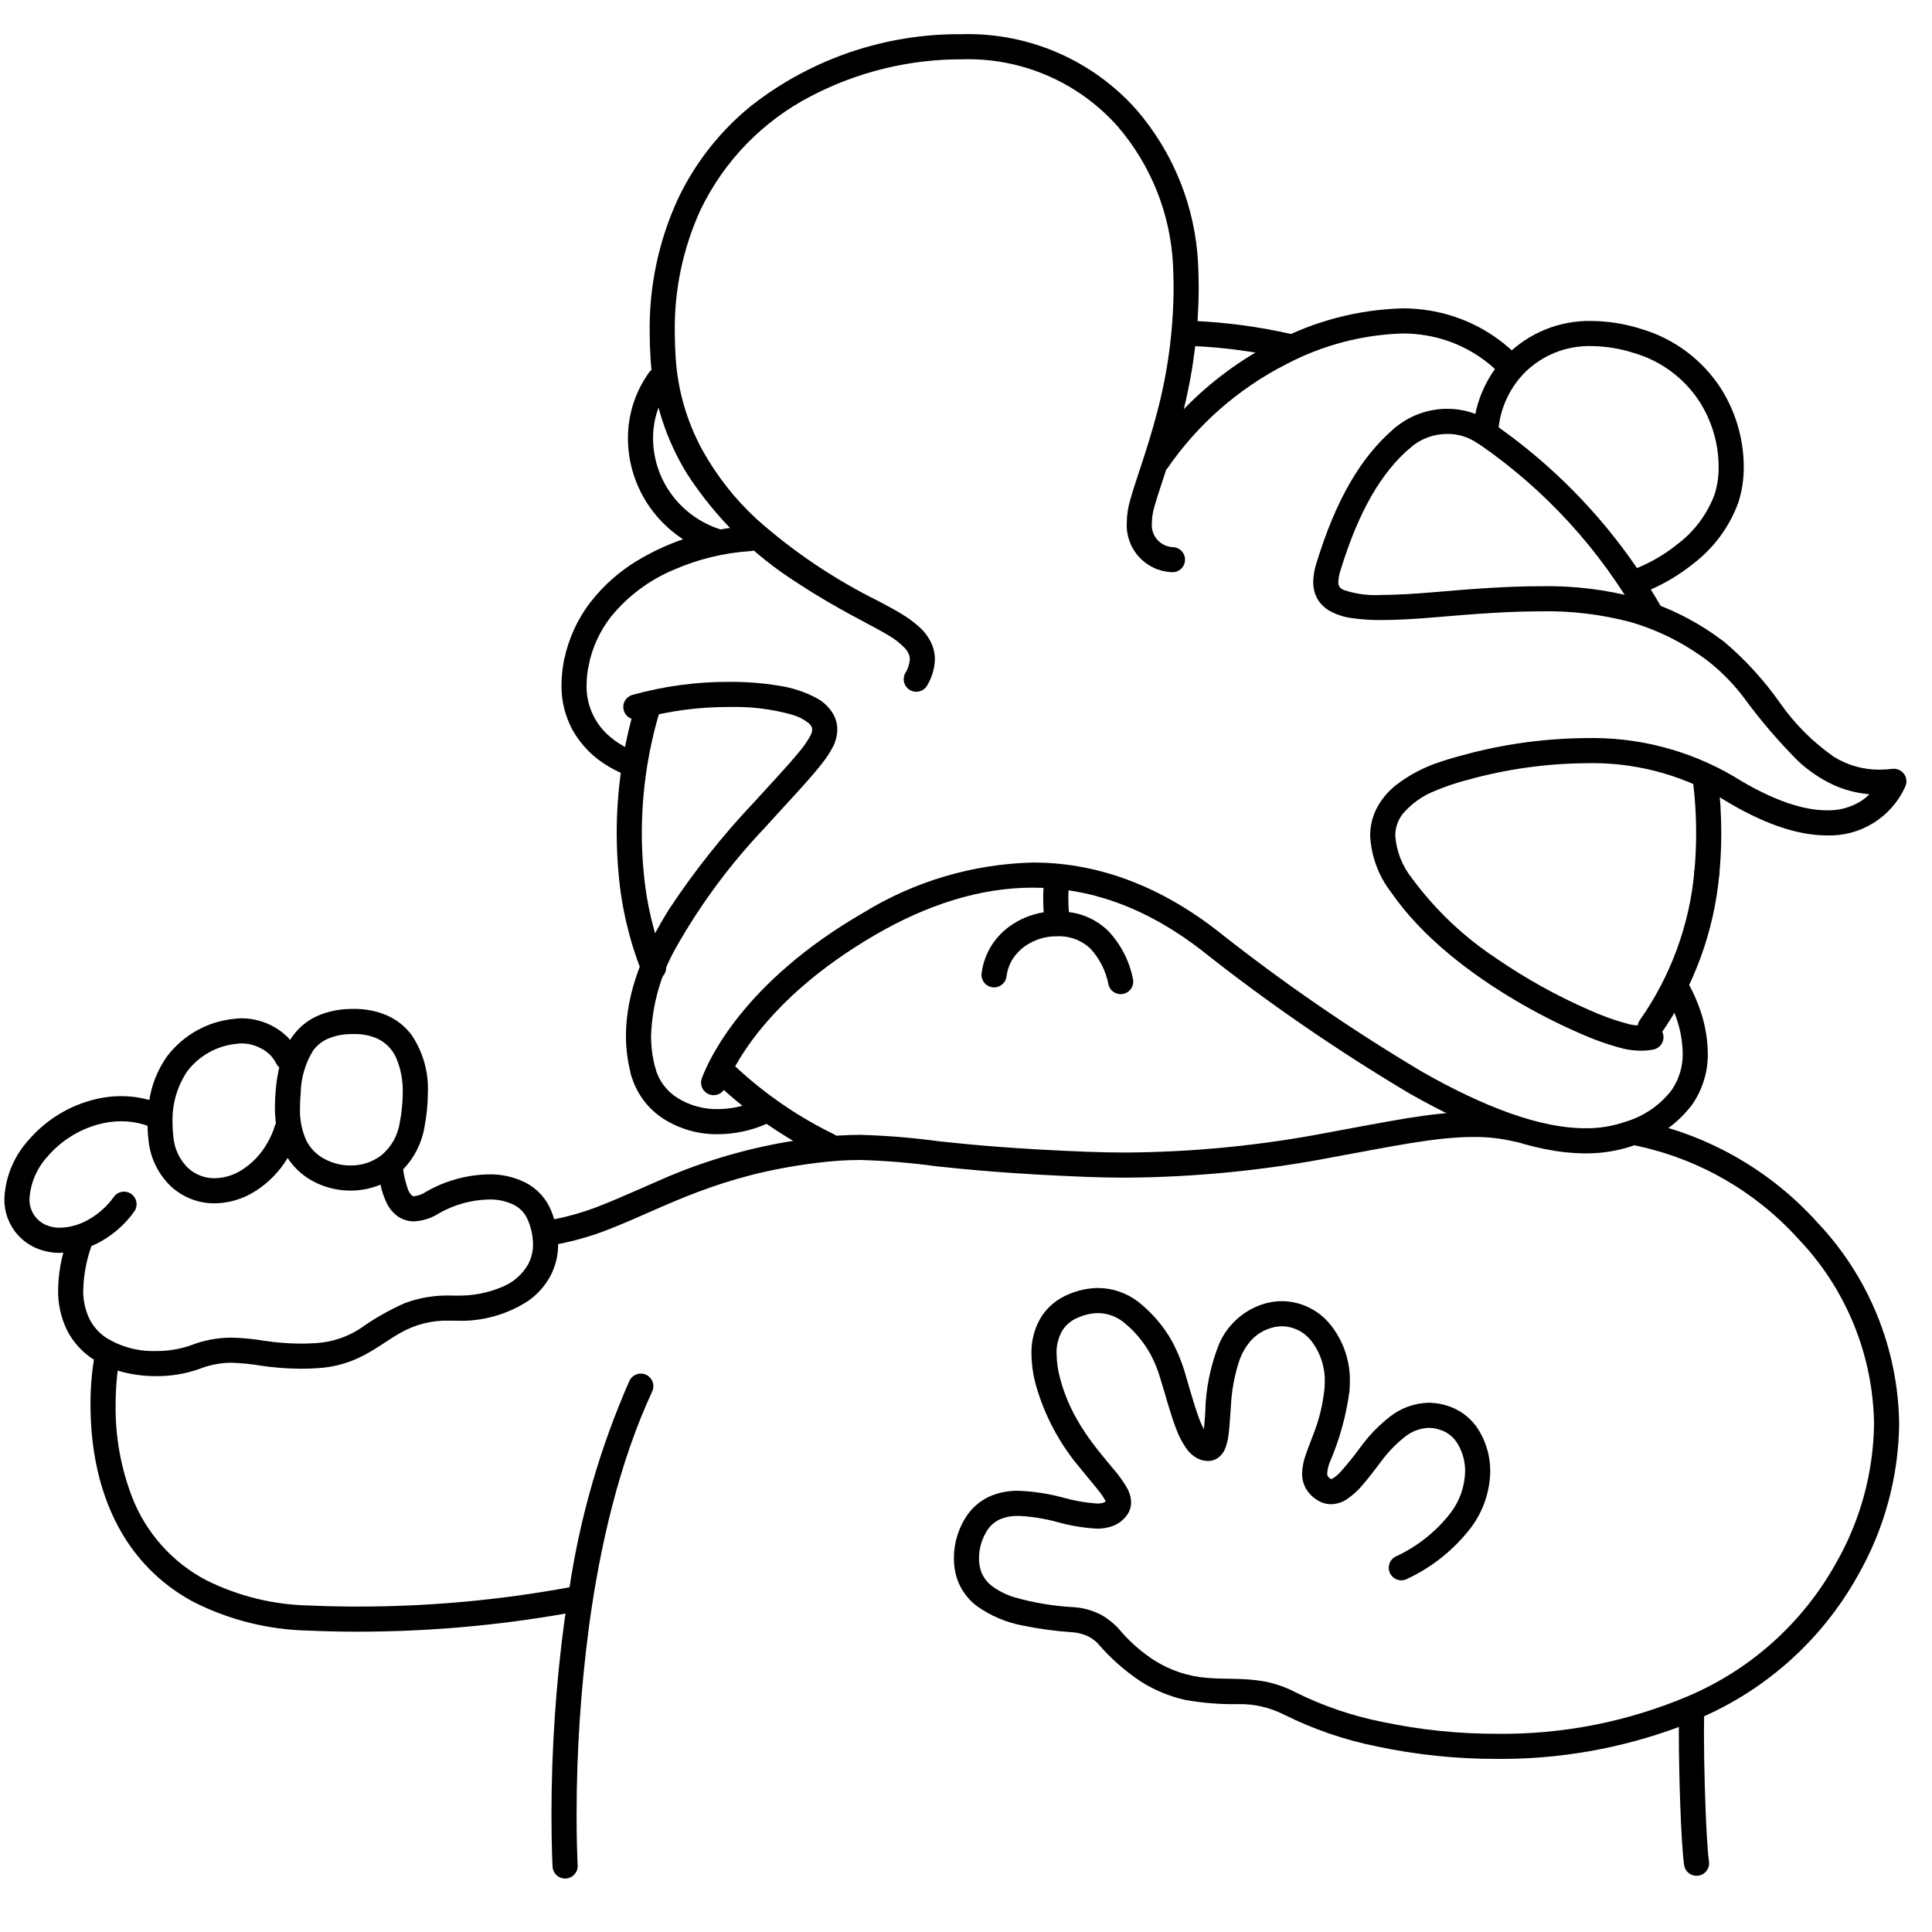 <svg width="200" height="200" viewBox="0 0 200 200" xmlns="http://www.w3.org/2000/svg"><g id="type=lost-connection, mode=dark"><g id="Layer 18"><path id="Vector" d="M66.016 77.89L65.991 77.978L66.017 77.89L66.016 77.89L65.991 77.978L66.017 77.89C65 77.548 64.055 77.021 63.23 76.335C62.424 75.684 61.779 74.856 61.345 73.916C60.91 72.975 60.698 71.948 60.724 70.912C60.728 70.203 60.805 69.496 60.953 68.802C60.988 68.635 60.99 68.462 60.959 68.294C60.928 68.126 60.863 67.965 60.769 67.822C60.676 67.678 60.555 67.555 60.413 67.459C60.272 67.362 60.112 67.295 59.945 67.26C59.777 67.225 59.604 67.224 59.436 67.256C59.268 67.289 59.108 67.354 58.965 67.448C58.822 67.543 58.699 67.664 58.603 67.806C58.508 67.948 58.441 68.108 58.407 68.275C58.223 69.142 58.128 70.026 58.124 70.912C58.104 72.529 58.494 74.124 59.257 75.549C60.148 77.135 61.45 78.453 63.026 79.361C63.743 79.796 64.51 80.142 65.311 80.392C65.642 80.484 65.996 80.442 66.296 80.273C66.596 80.104 66.817 79.824 66.91 79.493C67.004 79.162 66.962 78.807 66.794 78.507C66.627 78.206 66.347 77.984 66.016 77.89L66.016 77.89Z"/><path id="Vector_2" d="M68.864 99.688C67.658 96.648 66.902 93.447 66.623 90.188C66.501 88.858 66.441 87.537 66.442 86.224C66.445 82.057 67.041 77.912 68.212 73.912C68.26 73.748 68.276 73.576 68.258 73.406C68.24 73.235 68.189 73.07 68.106 72.92C68.025 72.769 67.913 72.637 67.78 72.53C67.647 72.422 67.493 72.342 67.329 72.294C67.164 72.247 66.992 72.232 66.822 72.251C66.652 72.27 66.487 72.322 66.337 72.405C66.187 72.487 66.055 72.599 65.948 72.733C65.842 72.867 65.762 73.021 65.715 73.186C64.476 77.421 63.845 81.811 63.842 86.224C63.842 87.615 63.906 89.015 64.034 90.425C64.336 93.936 65.151 97.383 66.452 100.659C66.516 100.817 66.61 100.962 66.729 101.085C66.849 101.207 66.991 101.305 67.148 101.372C67.305 101.44 67.474 101.475 67.645 101.477C67.817 101.479 67.986 101.447 68.145 101.384C68.304 101.32 68.448 101.225 68.57 101.105C68.692 100.986 68.79 100.843 68.857 100.685C68.924 100.528 68.959 100.359 68.96 100.188C68.961 100.017 68.929 99.847 68.865 99.689L68.864 99.688Z"/><path id="Vector_3" d="M78.283 113.972C77.032 114.519 75.682 114.805 74.317 114.814C72.833 114.84 71.374 114.435 70.115 113.648C69 112.944 68.188 111.848 67.838 110.576C67.794 110.411 67.717 110.257 67.613 110.121C67.508 109.986 67.378 109.873 67.23 109.788C67.082 109.703 66.918 109.648 66.749 109.626C66.579 109.604 66.407 109.616 66.243 109.661C66.078 109.705 65.923 109.782 65.788 109.887C65.653 109.991 65.54 110.121 65.455 110.27C65.37 110.418 65.315 110.582 65.294 110.751C65.272 110.921 65.284 111.093 65.329 111.258C65.847 113.143 67.044 114.77 68.692 115.824C70.373 116.888 72.327 117.44 74.317 117.414C76.036 117.405 77.735 117.047 79.311 116.36C79.469 116.293 79.612 116.196 79.732 116.073C79.852 115.951 79.946 115.806 80.01 115.647C80.074 115.488 80.106 115.318 80.103 115.147C80.101 114.976 80.065 114.806 79.998 114.649C79.93 114.492 79.832 114.349 79.709 114.23C79.586 114.111 79.44 114.017 79.281 113.954C79.122 113.891 78.951 113.86 78.78 113.863C78.609 113.866 78.44 113.903 78.283 113.972L78.283 113.972Z"/><path id="Vector_4" d="M86.331 117.42C82.655 115.63 79.262 113.307 76.263 110.528C76.012 110.292 75.677 110.165 75.332 110.175C74.988 110.186 74.662 110.333 74.425 110.584C74.189 110.835 74.062 111.17 74.073 111.515C74.083 111.859 74.231 112.186 74.482 112.422C77.671 115.38 81.279 117.852 85.191 119.756C85.5 119.905 85.856 119.926 86.181 119.814C86.506 119.701 86.773 119.464 86.923 119.156C87.074 118.847 87.097 118.491 86.986 118.166C86.875 117.84 86.639 117.572 86.331 117.42L86.331 117.42Z"/><path id="Vector_5" d="M154.377 43.715C153.036 42.795 151.444 42.308 149.817 42.32C147.815 42.32 145.879 43.033 144.355 44.331C144.092 44.553 143.928 44.872 143.899 45.215C143.87 45.559 143.979 45.9 144.202 46.163C144.425 46.426 144.743 46.59 145.087 46.619C145.43 46.647 145.771 46.538 146.034 46.316C147.089 45.415 148.43 44.92 149.817 44.92C150.909 44.909 151.978 45.231 152.883 45.842C153.165 46.039 153.514 46.117 153.853 46.057C154.191 45.997 154.493 45.806 154.691 45.524C154.889 45.242 154.967 44.894 154.908 44.555C154.849 44.216 154.659 43.914 154.377 43.715V43.715Z"/><path id="Vector_6" d="M133.776 34.605C130.438 33.84 127.038 33.377 123.617 33.223C123.272 33.208 122.936 33.33 122.682 33.563C122.428 33.795 122.276 34.119 122.261 34.464C122.246 34.808 122.368 35.144 122.6 35.399C122.832 35.653 123.156 35.805 123.501 35.82C126.766 35.968 130.011 36.409 133.197 37.139C133.532 37.213 133.883 37.152 134.172 36.968C134.462 36.785 134.667 36.494 134.744 36.16C134.82 35.825 134.761 35.474 134.58 35.183C134.399 34.892 134.11 34.684 133.776 34.605L133.776 34.605Z"/><path id="Vector_7" d="M177.994 90.424C178.122 89.016 178.186 87.617 178.185 86.226C178.185 84.371 178.073 82.517 177.85 80.675C177.807 80.334 177.63 80.024 177.359 79.812C177.088 79.601 176.744 79.506 176.403 79.547C176.062 79.588 175.751 79.763 175.538 80.033C175.326 80.303 175.229 80.647 175.269 80.988C175.48 82.726 175.585 84.475 175.585 86.226C175.585 87.537 175.525 88.858 175.405 90.188C175.373 90.531 175.48 90.873 175.7 91.138C175.921 91.403 176.238 91.57 176.581 91.601C176.924 91.632 177.266 91.526 177.531 91.305C177.796 91.085 177.962 90.768 177.994 90.425L177.994 90.424Z"/><path id="Vector_8" d="M74.602 54.812C72.516 54.156 70.7 52.838 69.43 51.058C68.25 49.399 67.612 47.416 67.604 45.38C67.596 43.482 68.187 41.63 69.292 40.086C69.392 39.948 69.464 39.79 69.503 39.624C69.542 39.457 69.548 39.285 69.521 39.116C69.493 38.947 69.432 38.785 69.342 38.64C69.252 38.495 69.134 38.369 68.995 38.269C68.856 38.169 68.698 38.098 68.532 38.059C68.365 38.021 68.192 38.016 68.023 38.044C67.855 38.072 67.693 38.133 67.548 38.224C67.403 38.315 67.278 38.433 67.178 38.573C65.757 40.557 64.997 42.939 65.004 45.38C65.011 47.955 65.817 50.465 67.31 52.563C68.905 54.801 71.185 56.459 73.805 57.286C74.132 57.389 74.487 57.358 74.792 57.201C75.096 57.043 75.326 56.771 75.431 56.445C75.537 56.118 75.508 55.763 75.353 55.457C75.198 55.151 74.928 54.919 74.602 54.812L74.602 54.812Z"/><path id="Vector_9" d="M117.276 101.312C116.904 99.441 116.007 97.715 114.689 96.335C113.586 95.274 112.169 94.6 110.65 94.415C110.624 94.108 110.59 93.595 110.59 93.007C110.587 92.519 110.616 92.032 110.675 91.549C110.699 91.379 110.689 91.206 110.646 91.04C110.603 90.874 110.527 90.719 110.423 90.582C110.32 90.445 110.19 90.331 110.042 90.245C109.894 90.159 109.73 90.102 109.56 90.08C109.39 90.057 109.217 90.068 109.052 90.113C108.886 90.157 108.731 90.234 108.595 90.338C108.459 90.443 108.345 90.573 108.26 90.722C108.175 90.871 108.12 91.035 108.098 91.205C108.023 91.803 107.987 92.405 107.99 93.007C107.99 93.577 108.017 94.079 108.044 94.439C106.763 94.643 105.547 95.145 104.497 95.907C103.767 96.435 103.143 97.096 102.657 97.854C102.104 98.729 101.749 99.714 101.615 100.741C101.569 101.082 101.661 101.427 101.869 101.701C102.077 101.975 102.386 102.155 102.727 102.202C103.068 102.248 103.413 102.158 103.688 101.951C103.962 101.743 104.143 101.435 104.191 101.094V101.094C104.273 100.439 104.498 99.809 104.85 99.25C105.321 98.533 105.972 97.953 106.739 97.568C107.357 97.241 108.031 97.034 108.726 96.957C108.967 96.937 109.198 96.926 109.419 96.927C110.051 96.894 110.684 96.991 111.279 97.209C111.873 97.428 112.417 97.765 112.878 98.2C113.838 99.238 114.486 100.526 114.747 101.916C114.827 102.251 115.037 102.541 115.331 102.722C115.625 102.902 115.978 102.959 116.314 102.879C116.649 102.799 116.939 102.589 117.119 102.295C117.3 102.001 117.356 101.648 117.276 101.312L117.276 101.312Z"/><path id="Vector_10" d="M60.954 68.803C61.326 66.995 62.111 65.299 63.247 63.845C64.993 61.697 67.246 60.018 69.802 58.958C72.306 57.87 74.98 57.224 77.705 57.048C77.876 57.038 78.043 56.995 78.198 56.921C78.352 56.846 78.49 56.742 78.605 56.614C78.719 56.486 78.806 56.337 78.862 56.175C78.918 56.013 78.942 55.841 78.931 55.67C78.921 55.499 78.876 55.332 78.801 55.178C78.726 55.024 78.621 54.886 78.492 54.773C78.363 54.66 78.213 54.574 78.051 54.519C77.888 54.464 77.717 54.441 77.546 54.453C73.45 54.702 69.474 55.933 65.954 58.044C64.128 59.151 62.514 60.576 61.191 62.253C59.813 64.02 58.861 66.081 58.408 68.276C58.338 68.614 58.405 68.965 58.594 69.253C58.784 69.541 59.08 69.742 59.417 69.812C59.755 69.882 60.107 69.815 60.395 69.626C60.683 69.436 60.884 69.14 60.954 68.803L60.954 68.803Z"/><path id="Vector_11" d="M116.531 121.909C123.745 121.867 130.94 121.155 138.023 119.783C143.881 118.722 148.588 117.693 152.541 117.699C153.963 117.683 155.382 117.843 156.766 118.175C157.1 118.257 157.452 118.204 157.747 118.026C158.041 117.849 158.254 117.562 158.337 117.228C158.421 116.895 158.368 116.542 158.192 116.246C158.016 115.951 157.73 115.738 157.397 115.653C155.807 115.269 154.176 115.083 152.541 115.099C148.149 115.105 143.365 116.181 137.561 117.225C130.631 118.569 123.591 119.267 116.531 119.309C115.236 119.309 113.901 119.283 112.529 119.231C105.174 118.946 100.584 118.512 97.2 118.147C94.491 117.777 91.763 117.553 89.03 117.478C87.454 117.486 85.879 117.591 84.315 117.791C78.699 118.461 73.216 119.976 68.053 122.285C65.984 123.172 64.129 124.032 62.325 124.74C60.725 125.388 59.066 125.883 57.372 126.217C57.288 125.944 57.193 125.67 57.084 125.394C56.582 124.116 55.634 123.063 54.416 122.43C53.235 121.838 51.929 121.543 50.609 121.571C48.322 121.608 46.083 122.229 44.103 123.373C43.731 123.624 43.304 123.783 42.858 123.834C42.788 123.84 42.718 123.822 42.66 123.781C42.432 123.566 42.268 123.293 42.186 122.99C41.972 122.361 41.82 121.713 41.73 121.055C42.898 119.848 43.67 118.314 43.945 116.656C44.169 115.493 44.285 114.311 44.292 113.127C44.386 111.01 43.801 108.919 42.621 107.159C41.98 106.294 41.131 105.605 40.153 105.155C39.037 104.663 37.828 104.42 36.608 104.443C36.475 104.443 36.341 104.446 36.205 104.451H36.206C34.991 104.466 33.793 104.737 32.69 105.244C31.594 105.774 30.673 106.607 30.036 107.643C29.57 107.12 29.022 106.675 28.414 106.327C27.393 105.741 26.239 105.427 25.061 105.414C24.818 105.414 24.574 105.429 24.332 105.461C22.939 105.584 21.587 106 20.366 106.682C19.144 107.364 18.081 108.297 17.245 109.419C16.32 110.749 15.709 112.272 15.458 113.873C14.509 113.607 13.528 113.472 12.543 113.473C11.479 113.475 10.42 113.624 9.397 113.916C6.874 114.624 4.619 116.068 2.92 118.063C1.423 119.726 0.551 121.856 0.452 124.091C0.432 125.252 0.779 126.389 1.445 127.341L1.445 127.341C1.994 128.114 2.733 128.732 3.591 129.135C4.412 129.512 5.307 129.703 6.211 129.695C6.326 129.695 6.442 129.675 6.557 129.669C6.218 130.924 6.037 132.216 6.017 133.516C5.989 134.984 6.313 136.437 6.963 137.754C7.601 138.982 8.554 140.019 9.725 140.756L9.722 140.764V140.764C9.474 142.319 9.356 143.891 9.369 145.465C9.374 149.271 10.002 154.808 13.194 159.629C14.939 162.259 17.32 164.407 20.116 165.874C23.791 167.719 27.831 168.718 31.942 168.799C33.663 168.877 35.367 168.912 37.04 168.912C44.248 168.91 51.441 168.283 58.54 167.036C58.507 167.266 58.468 167.501 58.436 167.73C57.537 174.425 57.087 181.172 57.088 187.927C57.088 191.229 57.202 193.22 57.203 193.241C57.222 193.585 57.378 193.908 57.635 194.137C57.893 194.367 58.23 194.484 58.575 194.465C58.919 194.445 59.241 194.29 59.471 194.032C59.7 193.775 59.818 193.437 59.799 193.093C59.798 193.092 59.792 192.98 59.782 192.75C59.751 192.06 59.688 190.359 59.688 187.927C59.687 181.291 60.129 174.662 61.012 168.084C62.106 160.122 64.077 151.457 67.514 144.046C67.586 143.891 67.628 143.723 67.636 143.552C67.643 143.381 67.617 143.21 67.558 143.049C67.5 142.889 67.41 142.741 67.294 142.615C67.178 142.488 67.039 142.387 66.883 142.314C66.728 142.242 66.56 142.202 66.389 142.195C66.218 142.188 66.047 142.215 65.886 142.275C65.726 142.334 65.578 142.424 65.453 142.541C65.327 142.657 65.226 142.798 65.155 142.953V142.953C62.156 149.768 60.072 156.951 58.959 164.313C51.729 165.645 44.392 166.314 37.04 166.312C35.404 166.312 33.739 166.277 32.06 166.201C28.335 166.137 24.671 165.241 21.338 163.578C17.819 161.724 15.091 158.656 13.661 154.945C12.505 151.92 11.931 148.703 11.969 145.465C11.968 144.432 12.021 143.399 12.127 142.37C12.147 142.188 12.166 142.027 12.184 141.885C13.464 142.27 14.794 142.463 16.131 142.457C17.66 142.473 19.18 142.223 20.624 141.717L20.624 141.717C21.684 141.294 22.815 141.074 23.956 141.069C24.967 141.101 25.975 141.2 26.972 141.368C28.348 141.575 29.737 141.683 31.128 141.691C31.688 141.691 32.284 141.673 32.922 141.63H32.922C34.375 141.544 35.799 141.184 37.119 140.571C38.855 139.757 40.096 138.729 41.423 137.995C42.954 137.112 44.699 136.668 46.467 136.712C46.577 136.712 46.689 136.714 46.803 136.716H46.804C46.954 136.72 47.102 136.722 47.248 136.721C49.89 136.822 52.497 136.097 54.707 134.647C55.644 133.986 56.416 133.119 56.965 132.112C57.507 131.09 57.787 129.949 57.779 128.792L57.779 128.786C59.659 128.422 61.5 127.878 63.275 127.16C68.996 124.907 74.382 121.618 84.628 120.372C86.088 120.184 87.558 120.086 89.03 120.078C91.67 120.155 94.305 120.373 96.922 120.732C100.341 121.101 105.017 121.542 112.428 121.829C113.836 121.884 115.203 121.91 116.531 121.909ZM31.129 113.113C31.163 111.577 31.603 110.077 32.405 108.767C32.77 108.26 33.258 107.853 33.822 107.584C34.6 107.235 35.443 107.053 36.295 107.049H36.296C36.403 107.045 36.507 107.044 36.608 107.044C37.45 107.02 38.288 107.181 39.061 107.515C39.953 107.931 40.659 108.665 41.04 109.573C41.505 110.699 41.727 111.91 41.692 113.127C41.685 114.151 41.584 115.172 41.389 116.177C41.198 117.529 40.503 118.758 39.445 119.62C38.536 120.303 37.426 120.665 36.289 120.65C35.486 120.653 34.693 120.483 33.962 120.152C32.989 119.746 32.191 119.009 31.711 118.07C31.231 116.999 31.007 115.83 31.057 114.657C31.057 114.169 31.082 113.653 31.129 113.113ZM19.359 110.933C19.986 110.099 20.785 109.41 21.7 108.91C22.616 108.411 23.628 108.114 24.669 108.039L24.669 108.039C24.799 108.022 24.93 108.014 25.062 108.014C25.788 108.028 26.499 108.224 27.129 108.587C27.75 108.92 28.255 109.434 28.578 110.061C28.657 110.224 28.769 110.368 28.908 110.485C28.729 111.276 28.606 112.079 28.539 112.887C28.487 113.49 28.457 114.08 28.457 114.657C28.46 115.209 28.495 115.76 28.564 116.308C28.522 116.377 28.487 116.45 28.459 116.526L28.458 116.525C28.273 117.142 28.016 117.735 27.692 118.291C27.049 119.454 26.12 120.433 24.994 121.138C24.164 121.664 23.206 121.952 22.223 121.97C21.193 121.98 20.199 121.594 19.446 120.892C18.594 120.055 18.066 118.944 17.957 117.756C17.892 117.238 17.86 116.717 17.859 116.196C17.803 114.329 18.327 112.49 19.359 110.933ZM54.672 130.887C54.077 131.919 53.161 132.728 52.063 133.189C50.544 133.843 48.902 134.161 47.248 134.121C47.121 134.121 46.992 134.12 46.864 134.117H46.865C46.731 134.114 46.598 134.112 46.467 134.112C44.901 134.09 43.345 134.36 41.878 134.91C40.287 135.616 38.77 136.48 37.351 137.489C35.979 138.399 34.391 138.933 32.747 139.036H32.747C32.167 139.075 31.631 139.092 31.128 139.092C29.855 139.083 28.584 138.983 27.325 138.793C26.211 138.607 25.085 138.499 23.956 138.469C22.503 138.475 21.063 138.751 19.711 139.283L19.711 139.283C18.559 139.677 17.348 139.872 16.131 139.857C14.298 139.915 12.49 139.425 10.937 138.449C10.236 137.969 9.666 137.322 9.277 136.567C8.815 135.618 8.589 134.571 8.617 133.516C8.661 131.973 8.947 130.446 9.465 128.992C9.79 128.855 10.107 128.702 10.416 128.531C11.791 127.765 12.979 126.702 13.894 125.42C13.994 125.281 14.066 125.124 14.105 124.957C14.144 124.79 14.149 124.617 14.121 124.448C14.093 124.279 14.032 124.117 13.941 123.972C13.851 123.826 13.732 123.7 13.592 123.601C13.453 123.502 13.295 123.431 13.128 123.393C12.96 123.355 12.787 123.35 12.619 123.379C12.45 123.408 12.288 123.47 12.143 123.562C11.999 123.654 11.873 123.773 11.775 123.913V123.913C11.085 124.879 10.189 125.68 9.153 126.259C8.258 126.779 7.246 127.066 6.211 127.095C5.689 127.103 5.171 126.996 4.695 126.782C4.239 126.567 3.847 126.237 3.557 125.825L3.557 125.825C3.209 125.315 3.032 124.708 3.052 124.091C3.156 122.472 3.811 120.937 4.906 119.74C6.271 118.142 8.08 116.985 10.104 116.418L10.104 116.418C10.898 116.191 11.718 116.075 12.543 116.073C13.349 116.071 14.151 116.188 14.922 116.421C15.054 116.461 15.169 116.501 15.27 116.539C15.28 117.053 15.316 117.567 15.377 118.078C15.562 119.872 16.376 121.542 17.673 122.794C18.909 123.944 20.536 124.579 22.223 124.57C23.68 124.552 25.105 124.134 26.34 123.362C27.749 122.492 28.928 121.294 29.776 119.872C30.532 121.033 31.607 121.95 32.872 122.513C33.945 123.002 35.11 123.253 36.289 123.25C37.353 123.253 38.407 123.043 39.389 122.634C39.531 123.334 39.766 124.012 40.088 124.65C40.345 125.15 40.716 125.582 41.17 125.912C41.665 126.256 42.255 126.439 42.858 126.434C43.761 126.39 44.636 126.112 45.398 125.627C46.985 124.711 48.777 124.21 50.609 124.171C51.504 124.145 52.393 124.336 53.198 124.727C53.873 125.07 54.396 125.65 54.668 126.355C54.991 127.128 55.165 127.955 55.179 128.792C55.187 129.522 55.013 130.242 54.672 130.887Z"/><path id="Vector_12" d="M188.082 126.494C183.277 121.182 176.914 117.528 169.904 116.055C169.565 115.992 169.215 116.066 168.931 116.262C168.647 116.457 168.452 116.757 168.389 117.096C168.326 117.435 168.4 117.785 168.596 118.069C168.791 118.354 169.091 118.549 169.43 118.611C175.886 119.984 181.744 123.359 186.169 128.255C191.101 133.417 193.898 140.253 194.001 147.392C193.936 152.479 192.569 157.464 190.029 161.872L190.029 161.872C186.602 168.006 181.233 172.827 174.767 175.577C168.498 178.237 161.745 179.566 154.936 179.481C150.964 179.487 147.002 179.076 143.116 178.257C139.99 177.635 136.96 176.602 134.106 175.183C132.873 174.534 131.532 174.116 130.149 173.949C128.269 173.712 126.595 173.844 124.933 173.69C123.006 173.541 121.145 172.923 119.512 171.891C118.119 170.994 116.872 169.889 115.814 168.615C115.274 168.026 114.643 167.528 113.946 167.141C113.063 166.691 112.097 166.43 111.109 166.372C109.043 166.26 106.996 165.917 105.007 165.349C104.185 165.101 103.41 164.715 102.717 164.207C102.17 163.805 101.758 163.245 101.539 162.602C101.407 162.185 101.342 161.75 101.346 161.312C101.347 160.253 101.662 159.218 102.252 158.339C102.589 157.852 103.058 157.472 103.603 157.241C104.183 157.015 104.803 156.908 105.426 156.925C106.773 156.986 108.109 157.196 109.41 157.551C110.756 157.93 112.138 158.163 113.534 158.245C114.105 158.256 114.674 158.161 115.21 157.964C115.798 157.74 116.306 157.347 116.671 156.835C116.946 156.451 117.093 155.991 117.093 155.518C117.08 155.025 116.949 154.541 116.712 154.108C116.29 153.368 115.793 152.672 115.229 152.033C113.439 149.868 110.869 146.981 109.752 142.734C109.517 141.892 109.391 141.024 109.377 140.15C109.34 139.284 109.558 138.426 110.006 137.683C110.404 137.089 110.975 136.633 111.643 136.377C112.285 136.096 112.976 135.944 113.676 135.931C114.623 135.942 115.539 136.266 116.283 136.851C117.434 137.772 118.393 138.91 119.105 140.2C119.537 141.012 119.881 141.867 120.132 142.752C120.643 144.361 121.121 146.254 121.727 147.839C121.997 148.601 122.369 149.322 122.833 149.983C123.073 150.31 123.366 150.594 123.701 150.822C124.084 151.079 124.53 151.224 124.991 151.241L125.018 151.242L125.05 151.242C125.481 151.242 125.898 151.088 126.227 150.809C126.47 150.598 126.663 150.336 126.794 150.042C126.987 149.585 127.112 149.102 127.167 148.609C127.288 147.736 127.332 146.72 127.419 145.625C127.492 143.961 127.799 142.316 128.332 140.738C128.586 140.048 128.958 139.408 129.432 138.847C129.906 138.302 130.502 137.879 131.172 137.612C131.663 137.407 132.19 137.299 132.722 137.294C133.313 137.306 133.892 137.45 134.419 137.717C134.945 137.984 135.404 138.367 135.762 138.836C136.691 140.038 137.177 141.524 137.139 143.042C137.139 143.281 137.129 143.524 137.107 143.772C136.934 145.448 136.526 147.091 135.893 148.653C135.633 149.344 135.374 149.984 135.166 150.61C134.939 151.228 134.812 151.879 134.79 152.537C134.787 152.916 134.851 153.292 134.979 153.648C135.12 154.027 135.335 154.373 135.611 154.666C135.889 154.973 136.218 155.228 136.584 155.421C136.956 155.614 137.369 155.716 137.789 155.717C138.353 155.706 138.903 155.538 139.378 155.233C140.051 154.783 140.651 154.234 141.158 153.603C141.718 152.95 142.284 152.199 142.894 151.397C143.604 150.412 144.445 149.529 145.393 148.771C146.101 148.184 146.983 147.847 147.902 147.813C148.489 147.822 149.066 147.962 149.592 148.222C150.195 148.541 150.686 149.037 151 149.643C151.447 150.463 151.677 151.383 151.668 152.317C151.635 153.865 151.115 155.363 150.18 156.597C148.673 158.547 146.717 160.103 144.478 161.133C144.17 161.288 143.937 161.56 143.83 161.887C143.722 162.215 143.749 162.572 143.904 162.88C144.06 163.187 144.331 163.421 144.659 163.528C144.986 163.636 145.343 163.609 145.651 163.453V163.453C148.265 162.235 150.546 160.401 152.296 158.108C153.545 156.433 154.235 154.406 154.268 152.317C154.277 150.937 153.932 149.577 153.266 148.369C152.688 147.288 151.789 146.413 150.692 145.866C149.821 145.445 148.869 145.222 147.902 145.212C146.423 145.246 144.995 145.764 143.838 146.687C142.694 147.589 141.679 148.645 140.824 149.824C140.173 150.724 139.474 151.587 138.73 152.41C138.519 152.639 138.282 152.842 138.023 153.014L137.835 153.106L137.792 153.116L137.729 153.084C137.649 153.029 137.576 152.965 137.512 152.892L137.42 152.752C137.397 152.682 137.387 152.61 137.39 152.537C137.416 152.157 137.498 151.784 137.634 151.428C138.662 149.059 139.357 146.558 139.698 143.998C139.726 143.675 139.739 143.357 139.739 143.042C139.778 140.922 139.083 138.854 137.772 137.187C137.17 136.421 136.404 135.799 135.53 135.368C134.656 134.936 133.697 134.706 132.722 134.694C131.855 134.699 130.997 134.871 130.195 135.203C128.429 135.932 127.01 137.31 126.229 139.053C125.304 141.343 124.808 143.783 124.766 146.252C124.722 146.908 124.678 147.489 124.625 147.959C124.395 147.515 124.198 147.055 124.034 146.583C123.62 145.439 123.231 144.007 122.815 142.629C122.467 141.321 121.971 140.057 121.335 138.863C120.446 137.274 119.252 135.878 117.82 134.754C116.629 133.843 115.175 133.344 113.676 133.331C112.634 133.344 111.605 133.563 110.648 133.975C109.496 134.432 108.512 135.231 107.827 136.264C107.104 137.429 106.739 138.78 106.777 140.15C106.791 141.247 106.946 142.338 107.238 143.395C108.134 146.551 109.696 149.478 111.818 151.98C112.637 153.002 113.381 153.849 113.874 154.502C114.07 154.751 114.245 155.015 114.397 155.293C114.42 155.337 114.439 155.382 114.455 155.429C114.399 155.477 114.336 155.514 114.267 155.541C114.031 155.62 113.783 155.655 113.534 155.645C112.339 155.556 111.156 155.346 110.003 155.019C108.508 154.616 106.973 154.383 105.426 154.325C104.456 154.307 103.493 154.484 102.593 154.846C101.61 155.262 100.762 155.944 100.145 156.815C99.231 158.136 98.743 159.706 98.746 161.312C98.742 162.024 98.851 162.732 99.068 163.41C99.448 164.544 100.163 165.536 101.118 166.257C102.542 167.271 104.172 167.962 105.892 168.28C107.542 168.619 109.212 168.847 110.892 168.963C111.53 168.991 112.154 169.153 112.725 169.436C113.056 169.618 113.361 169.845 113.63 170.11C114.944 171.648 116.468 172.995 118.156 174.109C119.551 174.98 121.081 175.611 122.685 175.974C124.518 176.301 126.378 176.447 128.24 176.409C129.855 176.388 131.452 176.756 132.895 177.483C135.958 179.013 139.212 180.128 142.569 180.799C146.636 181.657 150.78 182.087 154.936 182.081C161.371 182.135 167.762 181.016 173.795 178.778C173.794 178.978 173.793 179.184 173.793 179.398C173.793 181.544 173.849 184.383 173.944 186.967C173.992 188.26 174.049 189.488 174.115 190.536C174.181 191.588 174.252 192.448 174.339 193.059C174.362 193.229 174.419 193.392 174.506 193.539C174.593 193.687 174.708 193.816 174.844 193.919C174.981 194.022 175.137 194.097 175.302 194.139C175.468 194.182 175.641 194.191 175.81 194.167C175.98 194.143 176.143 194.086 176.29 193.998C176.437 193.911 176.565 193.795 176.668 193.658C176.77 193.521 176.845 193.365 176.887 193.199C176.929 193.033 176.937 192.861 176.913 192.691C176.845 192.222 176.772 191.389 176.71 190.374C176.519 187.32 176.393 182.55 176.393 179.398C176.393 178.738 176.399 178.15 176.41 177.667C183.138 174.662 188.713 169.562 192.305 163.129L192.305 163.129V163.129C195.057 158.336 196.536 152.918 196.601 147.392C196.498 139.601 193.455 132.136 188.082 126.494Z"/><path id="Vector_13" d="M67.838 110.576C67.543 109.482 67.395 108.353 67.398 107.22C67.51 104.053 68.376 100.958 69.924 98.192C72.465 93.679 75.554 89.498 79.122 85.744C80.749 83.936 82.283 82.306 83.53 80.897C84.153 80.191 84.706 79.54 85.167 78.938C85.591 78.407 85.96 77.834 86.267 77.227C86.529 76.695 86.67 76.111 86.678 75.517C86.679 75.01 86.561 74.508 86.332 74.055C85.927 73.307 85.314 72.692 84.567 72.285C83.323 71.618 81.972 71.175 80.575 70.975C78.918 70.705 77.241 70.575 75.562 70.587C72.144 70.567 68.74 71.023 65.448 71.942C65.118 72.042 64.841 72.268 64.678 72.572C64.515 72.876 64.479 73.232 64.579 73.562C64.679 73.892 64.905 74.169 65.209 74.332C65.513 74.495 65.869 74.531 66.199 74.431C69.248 73.587 72.398 73.168 75.562 73.187C77.742 73.133 79.917 73.404 82.017 73.992C82.633 74.166 83.208 74.46 83.711 74.856C83.832 74.958 83.933 75.081 84.008 75.22C84.055 75.312 84.08 75.414 84.078 75.518C84.069 75.727 84.013 75.932 83.915 76.117C83.565 76.759 83.145 77.36 82.664 77.91C81.553 79.269 79.877 81.048 78.004 83.105C74.808 86.487 71.908 90.136 69.335 94.013C66.751 98.103 64.805 102.58 64.798 107.22C64.795 108.583 64.974 109.941 65.329 111.258C65.42 111.589 65.639 111.872 65.938 112.042C66.237 112.213 66.591 112.258 66.924 112.168C67.255 112.078 67.538 111.859 67.71 111.561C67.881 111.263 67.927 110.909 67.838 110.576L67.838 110.576Z"/><path id="Vector_14" d="M172.455 102.994L172.455 102.994C172.808 103.607 173.11 104.247 173.359 104.909C173.88 106.212 174.163 107.599 174.193 109.002C174.223 110.373 173.822 111.719 173.047 112.85C171.842 114.408 170.18 115.55 168.293 116.115C166.955 116.583 165.545 116.813 164.127 116.797C159.52 116.81 153.734 114.652 147.232 110.958C139.789 106.529 132.65 101.609 125.863 96.228C119.588 91.402 113.177 89.284 106.92 89.29C100.704 89.441 94.64 91.239 89.346 94.5C76.943 101.673 73.353 109.75 72.657 111.612C72.534 111.934 72.545 112.292 72.687 112.606C72.828 112.921 73.089 113.166 73.412 113.288C73.734 113.41 74.092 113.399 74.406 113.258C74.72 113.116 74.966 112.856 75.088 112.533C75.647 111.084 78.799 103.625 90.649 96.75C95.937 93.688 101.397 91.889 106.92 91.89C112.59 91.895 118.374 93.763 124.28 98.291C131.162 103.745 138.402 108.733 145.951 113.22C152.646 117.004 158.728 119.383 164.127 119.397C165.845 119.413 167.553 119.131 169.175 118.561C171.567 117.816 173.665 116.34 175.176 114.342C176.258 112.773 176.823 110.907 176.793 109.002C176.762 107.235 176.404 105.488 175.738 103.851C175.442 103.084 175.085 102.341 174.67 101.632C174.489 101.338 174.199 101.128 173.864 101.048C173.528 100.968 173.175 101.025 172.881 101.205C172.587 101.386 172.378 101.676 172.298 102.011C172.218 102.347 172.274 102.7 172.455 102.994V102.994Z"/><path id="Vector_15" d="M171.886 107.089C175.347 102.165 177.453 96.418 177.992 90.425C178.008 90.254 177.991 90.082 177.941 89.919C177.89 89.755 177.808 89.603 177.699 89.471C177.59 89.34 177.455 89.231 177.304 89.151C177.153 89.071 176.987 89.022 176.816 89.006C176.646 88.991 176.474 89.009 176.311 89.06C176.147 89.111 175.996 89.194 175.864 89.303C175.733 89.413 175.625 89.548 175.545 89.7C175.466 89.852 175.418 90.017 175.403 90.188C174.905 95.733 172.956 101.05 169.753 105.603C169.556 105.886 169.479 106.236 169.54 106.575C169.601 106.914 169.794 107.216 170.077 107.413C170.36 107.61 170.709 107.686 171.049 107.625C171.388 107.565 171.689 107.372 171.886 107.089L171.886 107.089Z"/><path id="Vector_16" d="M156.72 36.475C154.155 34.042 150.879 32.494 147.371 32.059C146.643 31.965 145.909 31.92 145.175 31.922C140.56 32.054 136.036 33.243 131.952 35.398C128.455 37.185 125.276 39.537 122.543 42.358C123.56 38.243 124.079 34.022 124.088 29.783C124.088 28.979 124.068 28.157 124.029 27.318C123.742 21.432 121.492 15.811 117.639 11.352C115.382 8.813 112.596 6.798 109.479 5.449C106.361 4.099 102.986 3.447 99.59 3.539L99.553 3.539C91.663 3.472 83.985 6.083 77.771 10.944C74.548 13.554 71.953 16.854 70.176 20.601C68.183 24.933 67.186 29.657 67.255 34.425C67.255 35.339 67.287 36.275 67.352 37.23C67.627 41.435 68.932 45.508 71.151 49.09C74.118 53.652 78.041 57.514 82.648 60.41C84.662 61.743 86.587 62.832 88.212 63.714C89.834 64.593 91.17 65.278 91.931 65.746C92.584 66.116 93.18 66.581 93.698 67.124C93.852 67.296 93.978 67.491 94.071 67.703C94.144 67.876 94.182 68.062 94.181 68.25C94.15 68.757 93.991 69.247 93.718 69.676C93.55 69.977 93.508 70.332 93.602 70.663C93.695 70.995 93.917 71.276 94.218 71.444C94.518 71.613 94.874 71.655 95.205 71.561C95.537 71.468 95.818 71.247 95.987 70.946V70.946C96.479 70.131 96.752 69.202 96.781 68.25C96.781 67.718 96.676 67.192 96.471 66.702C96.166 66.01 95.714 65.392 95.148 64.891C94.574 64.379 93.953 63.923 93.291 63.531C92.673 63.152 91.886 62.732 90.952 62.233C86.382 59.976 82.136 57.117 78.325 53.733C76.079 51.662 74.18 49.245 72.699 46.573C71.101 43.638 70.161 40.39 69.946 37.055C69.885 36.156 69.855 35.279 69.855 34.425C69.786 30.042 70.698 25.699 72.525 21.714C74.957 16.655 78.97 12.526 83.957 9.95C88.773 7.437 94.126 6.129 99.558 6.139L99.563 6.139L99.59 6.139C102.618 6.046 105.628 6.618 108.41 7.816C111.192 9.014 113.677 10.808 115.69 13.072C119.151 17.089 121.171 22.146 121.432 27.442C121.47 28.239 121.488 29.02 121.488 29.783C121.474 34.205 120.884 38.606 119.733 42.876C118.776 46.523 117.659 49.434 117.003 51.729C116.774 52.502 116.653 53.303 116.644 54.109C116.609 54.749 116.701 55.389 116.914 55.992C117.127 56.596 117.457 57.152 117.886 57.628C118.314 58.104 118.832 58.49 119.41 58.766C119.988 59.041 120.615 59.199 121.254 59.232C121.425 59.248 121.596 59.23 121.76 59.179C121.923 59.128 122.075 59.045 122.207 58.935C122.338 58.826 122.446 58.691 122.526 58.539C122.605 58.388 122.653 58.222 122.668 58.051C122.683 57.881 122.665 57.709 122.613 57.546C122.561 57.382 122.478 57.231 122.368 57.1C122.258 56.969 122.122 56.861 121.97 56.783C121.818 56.704 121.652 56.656 121.482 56.642C121.163 56.638 120.85 56.567 120.561 56.434C120.271 56.301 120.013 56.109 119.802 55.871C119.592 55.632 119.433 55.352 119.337 55.049C119.241 54.746 119.209 54.426 119.244 54.109C119.253 53.544 119.341 52.982 119.504 52.441C119.804 51.383 120.243 50.097 120.733 48.6C120.763 48.564 120.805 48.543 120.832 48.504V48.504C123.967 43.937 128.195 40.228 133.131 37.715C136.85 35.748 140.969 34.656 145.175 34.522C145.796 34.52 146.416 34.558 147.031 34.636C149.991 34.999 152.757 36.301 154.921 38.352C155.171 38.587 155.503 38.715 155.846 38.706C156.189 38.697 156.514 38.553 156.752 38.305C156.989 38.058 157.119 37.726 157.113 37.383C157.107 37.041 156.965 36.714 156.72 36.475Z"/><path id="Vector_17" d="M178.08 40.109C176.146 37.166 173.222 35.012 169.838 34.036C168.193 33.515 166.479 33.242 164.753 33.226C163.114 33.193 161.485 33.494 159.965 34.112C158.446 34.729 157.068 35.65 155.917 36.817C153.904 38.893 152.693 41.615 152.497 44.5C152.488 44.708 152.53 44.914 152.62 45.101C152.641 45.281 152.699 45.454 152.791 45.61C152.883 45.766 153.008 45.9 153.155 46.004C159.957 50.697 165.606 56.87 169.677 64.06C169.846 64.359 170.126 64.58 170.457 64.673C170.788 64.766 171.143 64.725 171.443 64.558C171.743 64.39 171.965 64.111 172.06 63.78C172.154 63.45 172.114 63.095 171.948 62.794V62.794C171.614 62.195 171.249 61.612 170.891 61.026C172.468 60.329 173.947 59.43 175.291 58.351C177.421 56.725 179.042 54.522 179.959 52.003C180.338 50.808 180.525 49.56 180.513 48.306C180.503 45.397 179.658 42.553 178.08 40.109ZM177.491 51.186C176.729 53.228 175.4 55.011 173.66 56.325C172.386 57.349 170.973 58.186 169.462 58.809C165.588 53.142 160.738 48.208 155.138 44.237C155.378 42.129 156.306 40.158 157.779 38.631C158.688 37.712 159.776 36.988 160.975 36.505C162.175 36.023 163.461 35.792 164.753 35.826C166.221 35.842 167.678 36.076 169.076 36.522C171.878 37.318 174.3 39.094 175.901 41.527C177.204 43.548 177.902 45.9 177.913 48.306C177.925 49.282 177.782 50.254 177.491 51.186V51.186Z"/><path id="Vector_18" d="M197.112 80.128C196.977 79.938 196.792 79.788 196.579 79.694C196.365 79.6 196.13 79.565 195.899 79.593C195.461 79.647 195.02 79.674 194.579 79.675C192.902 79.687 191.256 79.223 189.832 78.336C187.664 76.821 185.78 74.936 184.265 72.768C182.631 70.438 180.705 68.325 178.535 66.483C175.854 64.416 172.811 62.867 169.564 61.913C166.27 61.028 162.867 60.614 159.457 60.686C156.223 60.686 152.668 60.936 148.596 61.289C146.351 61.485 144.507 61.587 143.037 61.587C141.71 61.673 140.378 61.502 139.116 61.081C138.932 61.012 138.771 60.892 138.653 60.734C138.569 60.585 138.531 60.414 138.544 60.244C138.561 59.835 138.636 59.431 138.768 59.044C140.65 52.902 143.02 48.863 146.035 46.316C146.165 46.206 146.272 46.071 146.351 45.919C146.429 45.767 146.476 45.602 146.491 45.432C146.505 45.261 146.485 45.09 146.433 44.928C146.381 44.765 146.298 44.614 146.188 44.484C146.077 44.353 145.943 44.246 145.791 44.168C145.639 44.09 145.473 44.042 145.303 44.028C145.133 44.014 144.962 44.033 144.799 44.085C144.637 44.137 144.486 44.221 144.356 44.331V44.331C140.806 47.337 138.245 51.881 136.282 58.282C136.073 58.916 135.959 59.577 135.944 60.244C135.93 60.914 136.112 61.574 136.467 62.143C136.75 62.573 137.126 62.933 137.567 63.197C138.281 63.602 139.067 63.867 139.881 63.976C140.926 64.131 141.981 64.201 143.037 64.187C144.626 64.187 146.531 64.079 148.821 63.88C152.867 63.528 156.358 63.286 159.457 63.286C162.623 63.215 165.783 63.594 168.843 64.411C171.788 65.277 174.546 66.685 176.975 68.563C178.285 69.615 179.461 70.824 180.479 72.161C182.187 74.496 184.068 76.7 186.106 78.754C187.205 79.784 188.46 80.633 189.826 81.268C190.997 81.793 192.249 82.115 193.528 82.22C193.29 82.457 193.032 82.671 192.756 82.862C191.676 83.566 190.406 83.922 189.117 83.884C186.809 83.889 183.611 82.952 179.459 80.362C174.8 77.634 169.471 76.265 164.074 76.408C159.798 76.45 155.544 77.044 151.42 78.177C150.883 78.321 150.036 78.545 149.075 78.877C147.409 79.412 145.85 80.234 144.468 81.307C143.715 81.913 143.085 82.656 142.609 83.496C142.099 84.422 141.833 85.462 141.838 86.519C141.951 88.644 142.707 90.684 144.007 92.369L144.007 92.369V92.369C147.237 97.047 152.248 100.826 156.934 103.595C159.046 104.842 161.232 105.959 163.479 106.939C164.968 107.615 166.512 108.161 168.095 108.569C168.679 108.699 169.276 108.765 169.874 108.767C170.304 108.769 170.734 108.729 171.156 108.647C171.324 108.613 171.484 108.547 171.626 108.452C171.768 108.357 171.89 108.235 171.985 108.093C172.08 107.95 172.146 107.791 172.179 107.623C172.213 107.455 172.212 107.282 172.178 107.114C172.145 106.947 172.078 106.787 171.982 106.645C171.887 106.503 171.764 106.382 171.621 106.287C171.479 106.193 171.319 106.127 171.151 106.095C170.983 106.062 170.81 106.063 170.642 106.098C170.389 106.146 170.132 106.169 169.874 106.167C169.464 106.165 169.055 106.119 168.654 106.03C167.234 105.656 165.849 105.161 164.512 104.553C161.135 103.079 157.907 101.284 154.872 99.194C151.498 96.963 148.545 94.153 146.148 90.894L146.148 90.894C145.152 89.641 144.556 88.116 144.438 86.519C144.433 85.694 144.708 84.891 145.218 84.242C146.131 83.177 147.294 82.355 148.602 81.848C149.736 81.374 150.904 80.985 152.096 80.687C156 79.615 160.026 79.051 164.074 79.008C168.985 78.867 173.837 80.1 178.084 82.568C182.496 85.314 186.112 86.479 189.117 86.484C190.815 86.54 192.491 86.092 193.934 85.196C195.378 84.3 196.523 82.996 197.225 81.449C197.327 81.239 197.37 81.005 197.35 80.773C197.331 80.54 197.248 80.317 197.112 80.128Z"/></g></g></svg>